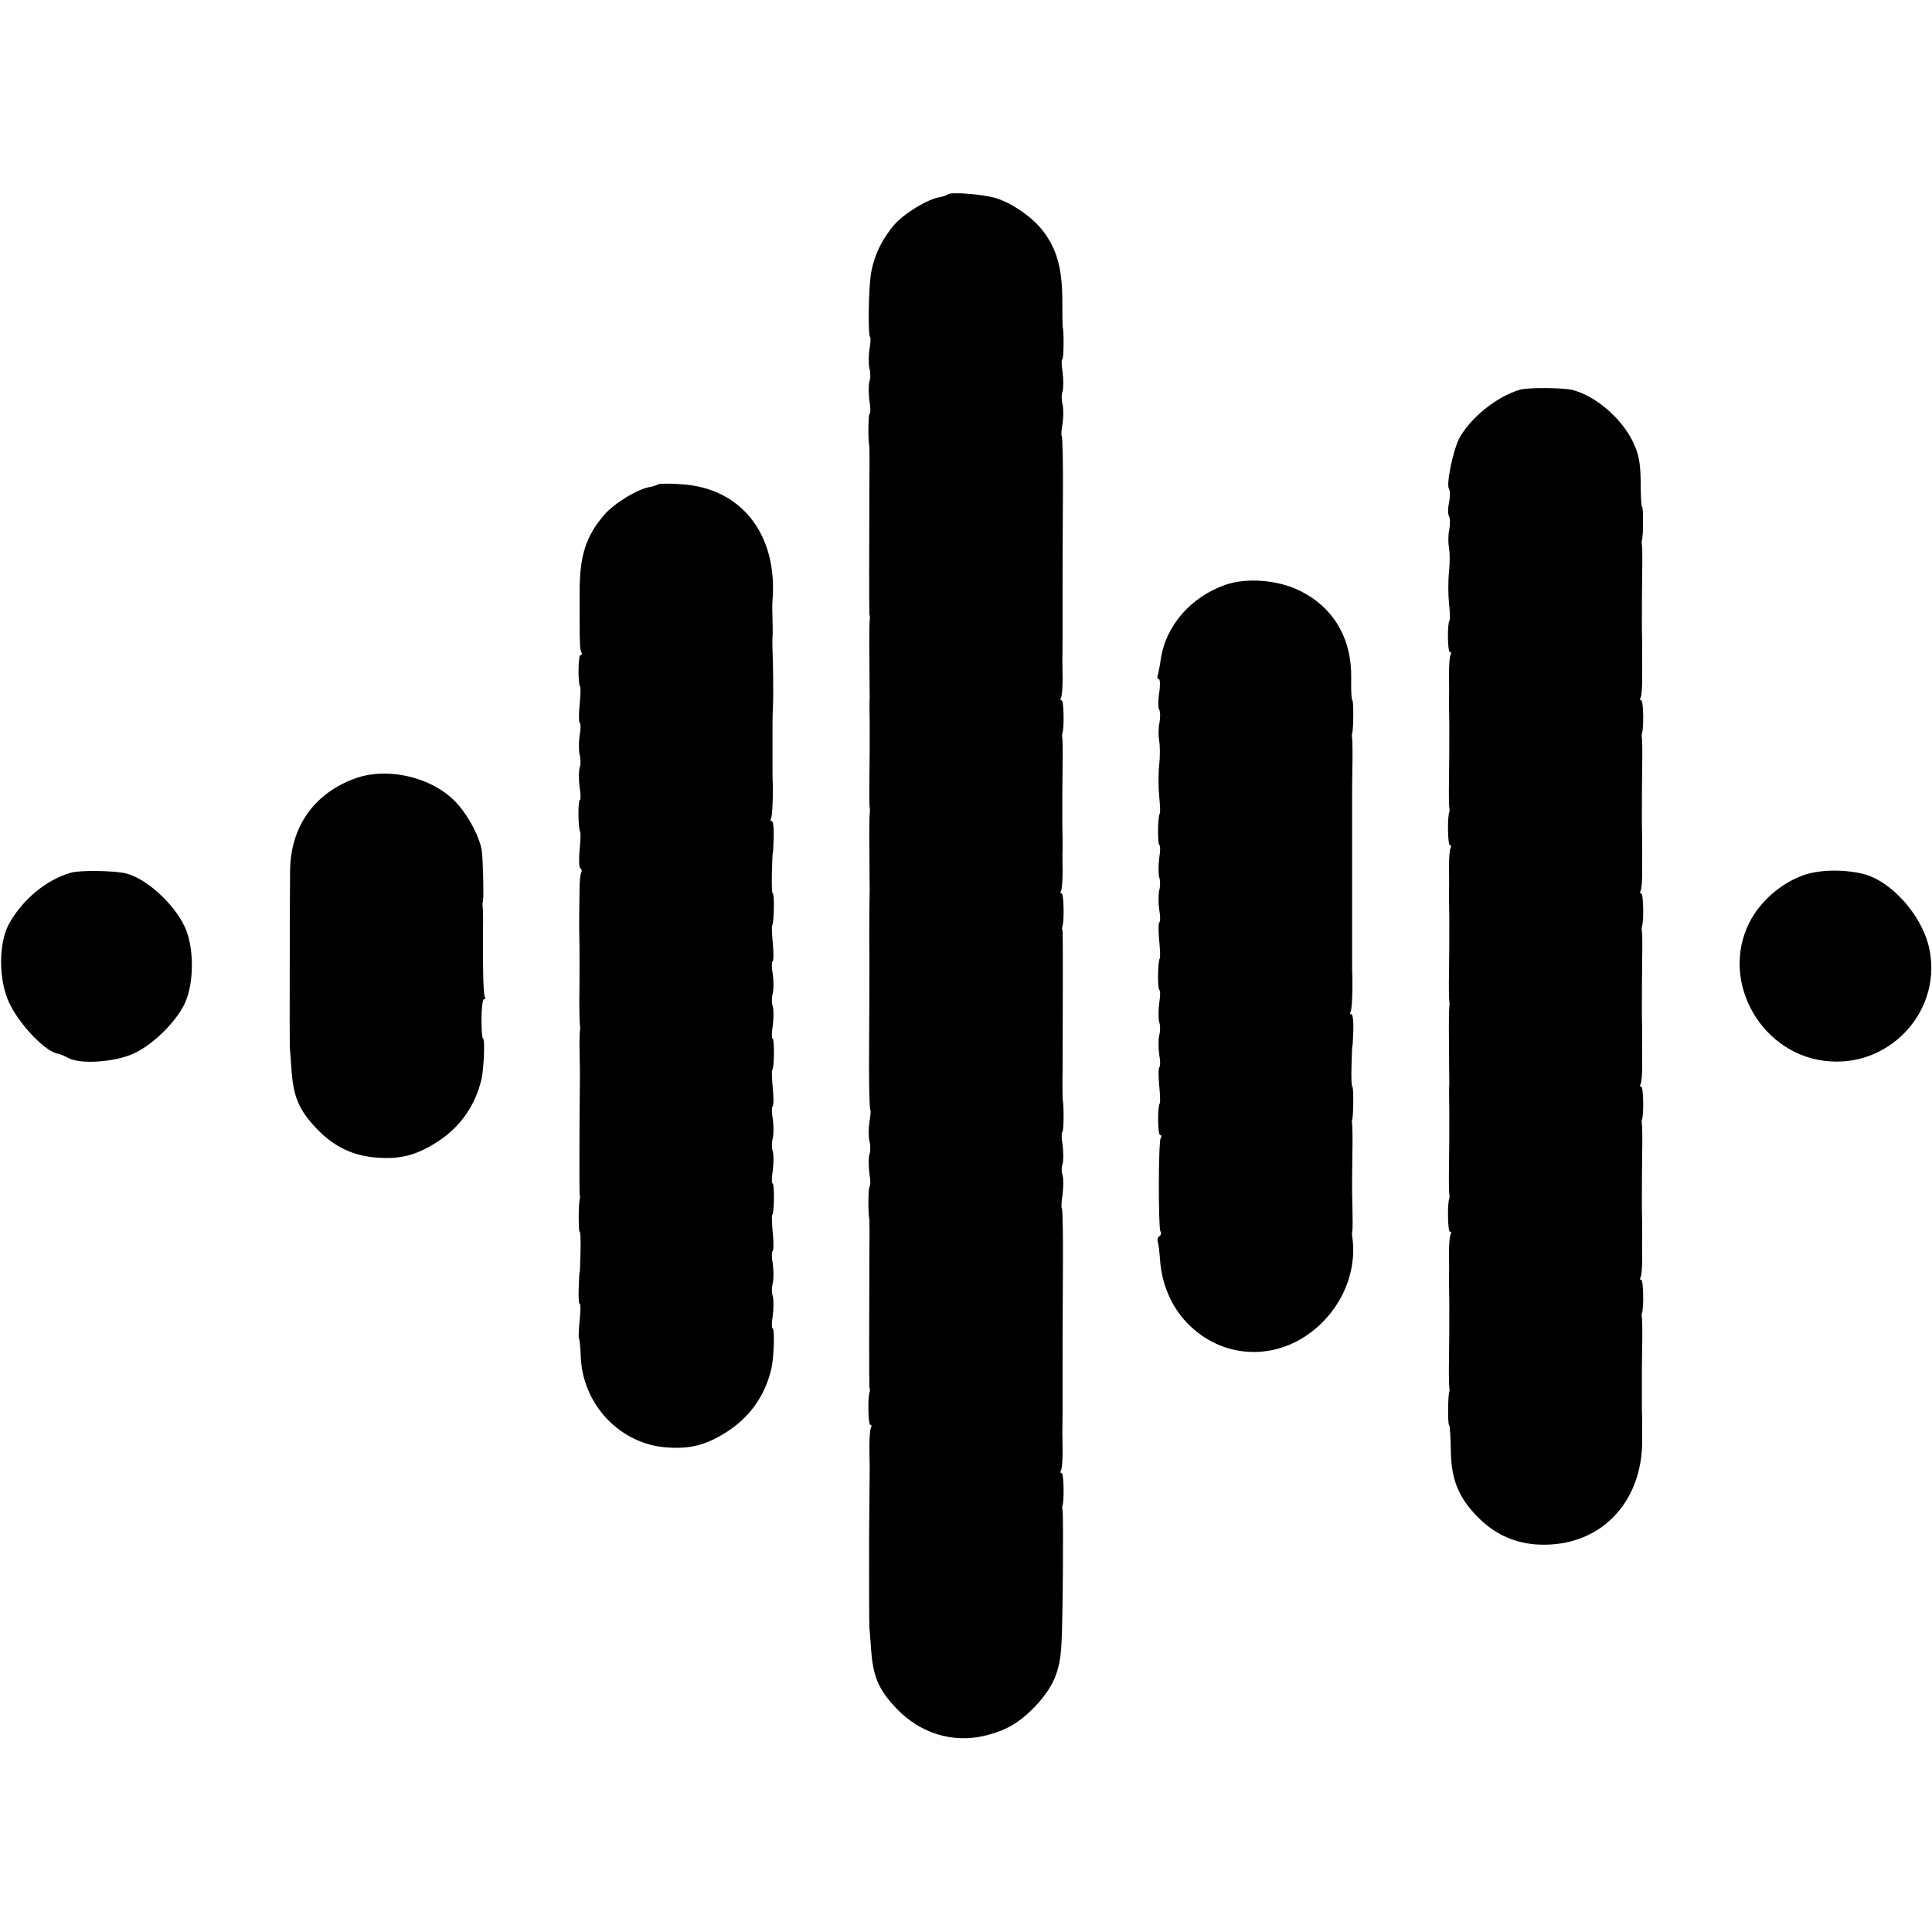 <?xml version="1.0" standalone="no"?>
<!DOCTYPE svg PUBLIC "-//W3C//DTD SVG 20010904//EN"
 "http://www.w3.org/TR/2001/REC-SVG-20010904/DTD/svg10.dtd">
<svg version="1.0" xmlns="http://www.w3.org/2000/svg"
 width="640pt" height="640pt" viewBox="0 0 640 640"
 preserveAspectRatio="xMidYMid meet">
<g transform="translate(0,640) scale(0.1,-0.1)"
fill="#000000" stroke="none">
<path d="M3139 5756 c-3 -3 -14 -7 -25 -9 -40 -6 -118 -53 -152 -92 -41 -48
-68 -105 -77 -163 -8 -52 -10 -201 -3 -208 3 -2 2 -21 -2 -42 -3 -20 -3 -48 0
-62 4 -14 4 -34 0 -44 -3 -11 -3 -39 0 -63 4 -23 4 -43 1 -43 -5 0 -6 -89 -1
-110 0 -3 1 -48 0 -100 -1 -226 -1 -446 0 -455 2 -6 2 -14 1 -20 -1 -5 -2 -62
-1 -125 0 -63 1 -122 1 -130 -1 -8 -1 -49 0 -90 0 -100 0 -89 -1 -184 -1 -45
0 -87 1 -92 1 -5 1 -13 0 -19 -1 -5 -2 -62 -1 -125 0 -63 1 -121 1 -127 -1
-41 -2 -141 -1 -223 0 -52 0 -186 -1 -298 -1 -112 1 -205 4 -208 2 -2 1 -21
-3 -42 -3 -20 -3 -48 0 -62 4 -14 4 -34 0 -44 -3 -11 -3 -39 0 -63 4 -23 4
-43 1 -43 -5 0 -6 -89 -1 -110 0 -3 1 -48 0 -100 -1 -226 -1 -446 0 -455 2 -6
2 -12 1 -15 -7 -17 -5 -110 2 -110 5 0 5 -4 2 -10 -3 -5 -5 -33 -5 -62 0 -29
1 -61 1 -70 -1 -64 -1 -156 -2 -233 0 -140 0 -289 1 -295 0 -3 3 -32 5 -65 6
-98 24 -141 86 -206 78 -81 185 -114 290 -89 72 17 115 43 167 96 61 65 83
116 88 204 5 75 7 427 4 445 -1 6 -2 12 -1 15 7 17 5 110 -2 110 -5 0 -5 4 -2
10 3 5 5 33 5 62 -1 58 -1 62 0 146 0 31 0 100 0 152 0 52 0 186 1 298 1 112
-1 205 -3 208 -3 2 -2 24 2 48 3 24 3 52 0 62 -4 11 -4 28 0 38 3 11 3 39 0
63 -4 23 -4 43 -1 43 5 0 6 89 1 110 0 3 -1 48 0 100 1 226 1 446 0 455 -2 6
-2 12 -1 15 7 17 5 110 -2 110 -5 0 -5 4 -2 10 3 5 5 33 5 62 0 29 -1 62 0 73
0 11 0 54 -1 95 0 100 0 89 1 184 1 45 0 87 -1 92 -1 5 -1 11 0 14 7 17 5 110
-2 110 -5 0 -5 4 -2 10 3 5 5 33 5 62 -1 58 -1 62 0 146 0 31 0 100 0 152 0
52 0 186 1 298 1 112 -1 205 -4 208 -2 2 -1 21 3 42 3 20 3 48 0 62 -4 14 -4
34 0 44 3 11 3 39 0 63 -4 23 -4 43 -1 43 5 0 6 97 1 108 0 1 -1 43 -1 94 -1
102 -19 164 -64 223 -33 44 -103 93 -157 109 -45 13 -150 21 -159 12z"/>
<path d="M5035 5109 c-76 -22 -165 -93 -202 -163 -20 -40 -43 -151 -33 -166 4
-7 4 -27 0 -45 -4 -18 -4 -38 0 -45 4 -7 4 -26 1 -44 -4 -17 -4 -44 -1 -61 3
-16 3 -52 0 -80 -3 -27 -3 -74 0 -103 3 -29 4 -55 2 -57 -8 -8 -7 -105 1 -105
5 0 5 -4 2 -10 -3 -5 -5 -33 -5 -62 0 -29 1 -62 0 -73 0 -11 0 -54 1 -95 0
-100 0 -89 -1 -183 -1 -46 0 -88 1 -93 1 -5 1 -11 0 -14 -7 -17 -5 -110 2
-110 5 0 5 -4 2 -10 -3 -5 -5 -33 -5 -62 0 -29 1 -62 0 -73 0 -11 0 -54 1 -95
0 -100 0 -89 -1 -184 -1 -45 0 -87 1 -92 1 -5 1 -13 0 -19 -1 -5 -2 -62 -1
-125 0 -63 1 -122 1 -130 -1 -8 -1 -49 0 -90 0 -100 0 -89 -1 -184 -1 -45 0
-87 1 -92 1 -5 1 -11 0 -14 -7 -17 -5 -110 2 -110 5 0 5 -4 2 -10 -3 -5 -5
-33 -5 -62 0 -29 1 -62 0 -73 0 -11 0 -54 1 -95 0 -100 0 -89 -1 -183 -1 -46
0 -88 1 -93 1 -5 1 -11 0 -14 -5 -13 -5 -110 -1 -110 3 0 5 -37 6 -83 1 -97
25 -157 88 -221 54 -56 119 -86 192 -92 207 -15 356 132 354 348 0 40 0 81 -1
91 0 9 0 37 0 62 0 25 0 52 0 60 0 8 0 53 1 99 1 45 0 87 -1 92 -1 5 -1 11 0
14 7 17 5 110 -2 110 -5 0 -5 4 -2 10 3 5 5 33 5 62 0 29 -1 62 0 73 0 11 0
54 -1 95 0 100 0 89 1 184 1 45 0 87 -1 92 -1 5 -1 11 0 14 7 17 5 110 -2 110
-5 0 -5 4 -2 10 3 5 5 33 5 62 0 29 -1 62 0 73 0 11 0 54 -1 95 0 100 0 89 1
184 1 45 0 87 -1 92 -1 5 -1 11 0 14 7 17 5 110 -2 110 -5 0 -5 4 -2 10 3 5 5
33 5 62 0 29 -1 62 0 73 0 11 0 54 -1 95 0 100 0 89 1 183 1 46 0 88 -1 93 -1
5 -1 11 0 14 7 17 5 110 -2 110 -5 0 -5 4 -2 10 3 5 5 33 5 62 0 29 -1 62 0
73 0 11 0 54 -1 95 0 100 0 89 1 184 1 45 0 87 -1 92 -1 5 -1 11 0 14 5 13 5
110 1 110 -3 0 -5 37 -5 83 -1 65 -6 92 -25 132 -37 78 -122 152 -200 173 -32
8 -147 9 -175 1z"/>
<path d="M2179 4795 c-3 -2 -14 -6 -25 -8 -40 -6 -118 -53 -152 -92 -61 -71
-82 -135 -82 -257 0 -35 0 -72 0 -83 0 -82 1 -108 6 -116 3 -5 2 -9 -3 -9 -8
0 -9 -97 -1 -105 2 -3 1 -30 -2 -60 -3 -31 -3 -58 1 -60 3 -3 3 -22 -1 -42 -3
-21 -3 -49 0 -63 4 -14 4 -34 0 -44 -3 -11 -3 -39 0 -63 4 -23 4 -43 1 -43 -7
0 -6 -98 1 -105 2 -3 1 -30 -2 -60 -3 -31 -2 -58 2 -61 5 -3 6 -9 4 -13 -3 -4
-5 -23 -6 -42 -1 -56 -2 -153 -1 -166 1 -23 1 -156 0 -223 0 -36 1 -69 2 -75
1 -5 1 -14 0 -19 -1 -6 -2 -38 -1 -73 1 -35 1 -71 1 -80 -2 -168 -2 -381 -1
-388 1 -6 2 -12 1 -15 -5 -13 -5 -110 -1 -110 3 0 4 -30 3 -67 -1 -38 -2 -68
-3 -68 -1 0 -2 -24 -3 -53 -1 -28 0 -52 4 -52 3 0 2 -25 -1 -55 -3 -31 -4 -57
-2 -59 2 -3 5 -31 6 -64 8 -158 133 -288 288 -297 75 -5 126 8 193 50 78 49
129 121 150 210 9 38 12 135 4 135 -3 0 -3 20 1 43 3 24 3 52 0 63 -4 10 -4
30 0 44 3 14 3 42 0 63 -4 20 -4 39 -1 42 4 2 4 29 1 60 -3 30 -4 57 -2 60 7
7 8 105 1 105 -3 0 -3 20 1 43 3 24 3 52 0 63 -4 10 -4 30 0 44 3 14 3 42 0
63 -4 20 -4 39 -1 42 4 2 4 29 1 60 -3 30 -4 57 -2 60 7 7 8 105 1 105 -3 0
-3 20 1 43 3 24 3 52 0 63 -4 10 -4 30 0 44 3 14 3 42 0 63 -4 20 -4 39 -1 42
4 2 4 29 1 60 -3 30 -4 57 -2 60 6 6 8 105 2 105 -3 0 -4 30 -3 67 1 38 2 68
3 68 1 0 2 24 3 53 1 28 -2 52 -6 52 -5 0 -6 4 -3 8 4 7 7 61 6 115 -1 9 -1
37 -1 62 0 25 0 52 0 60 0 8 0 35 0 60 0 47 1 67 2 88 1 19 0 139 -2 172 0 17
-1 37 0 45 1 8 1 35 0 60 -1 25 -1 52 0 60 18 220 -104 375 -304 386 -39 3
-74 2 -76 -1z"/>
<path d="M4060 4463 c-115 -40 -199 -136 -215 -248 -3 -22 -8 -46 -10 -52 -2
-7 -1 -13 4 -13 4 0 5 -20 1 -45 -4 -24 -4 -49 0 -56 4 -6 4 -25 1 -43 -4 -17
-4 -44 -1 -61 3 -16 3 -52 0 -80 -3 -27 -3 -74 0 -103 3 -29 4 -55 2 -57 -7
-7 -8 -105 -1 -105 3 0 3 -20 -1 -43 -3 -24 -3 -52 0 -63 4 -10 4 -30 0 -44
-3 -14 -3 -42 0 -63 4 -20 4 -39 1 -42 -4 -2 -4 -29 -1 -60 3 -30 4 -57 2 -60
-7 -7 -8 -105 -1 -105 3 0 3 -20 -1 -43 -3 -24 -3 -52 0 -63 4 -10 4 -30 0
-44 -3 -14 -3 -42 0 -63 4 -20 4 -39 1 -42 -4 -2 -4 -29 -1 -60 3 -30 4 -57 2
-60 -8 -8 -7 -105 1 -105 5 0 6 -4 2 -10 -8 -12 -8 -296 -1 -309 4 -5 2 -12
-3 -16 -6 -3 -8 -11 -6 -18 3 -7 6 -35 8 -63 6 -79 37 -151 88 -205 125 -131
321 -130 451 2 77 78 113 185 97 286 -1 5 0 13 1 18 1 6 1 42 0 80 -2 81 -1
70 0 179 1 45 0 87 -1 92 -1 5 -1 11 0 14 5 13 5 110 1 110 -3 0 -4 30 -3 67
1 38 2 68 3 68 1 0 2 24 3 53 1 28 -2 52 -6 52 -5 0 -6 4 -3 8 4 7 7 61 6 115
-1 9 -1 37 -1 62 0 25 0 52 0 60 0 8 0 35 0 60 0 25 0 52 0 60 0 8 0 62 0 120
0 58 0 112 0 120 0 8 0 35 0 60 0 25 0 52 0 60 0 8 0 53 1 99 1 45 0 87 -1 92
-1 5 -1 11 0 14 5 13 5 110 1 110 -3 0 -5 33 -4 74 2 132 -59 235 -172 290
-72 35 -174 43 -244 19z"/>
<path d="M1178 3822 c-136 -49 -214 -158 -217 -302 -1 -80 -2 -583 -1 -590 0
-3 3 -32 5 -65 6 -98 24 -141 86 -206 57 -59 121 -89 201 -94 75 -5 126 8 193
50 78 49 129 121 150 210 8 36 12 135 5 135 -3 0 -5 29 -5 65 0 36 4 65 8 65
5 0 6 4 3 8 -5 8 -7 99 -6 222 1 36 0 70 -1 75 -1 6 -1 14 1 20 3 15 0 138 -4
166 -6 43 -41 111 -79 154 -76 88 -228 126 -339 87z"/>
<path d="M235 3509 c-82 -23 -162 -90 -206 -171 -34 -64 -34 -184 1 -259 35
-75 124 -167 165 -170 2 0 17 -6 32 -14 41 -22 157 -13 218 16 64 30 140 106
168 167 31 68 30 189 -2 254 -37 77 -128 159 -195 175 -39 9 -150 11 -181 2z"/>
<path d="M5972 3500 c-74 -27 -142 -87 -177 -156 -100 -198 44 -446 268 -460
208 -14 373 177 327 378 -25 109 -128 223 -222 244 -64 15 -145 13 -196 -6z"/>
</g>
</svg>
